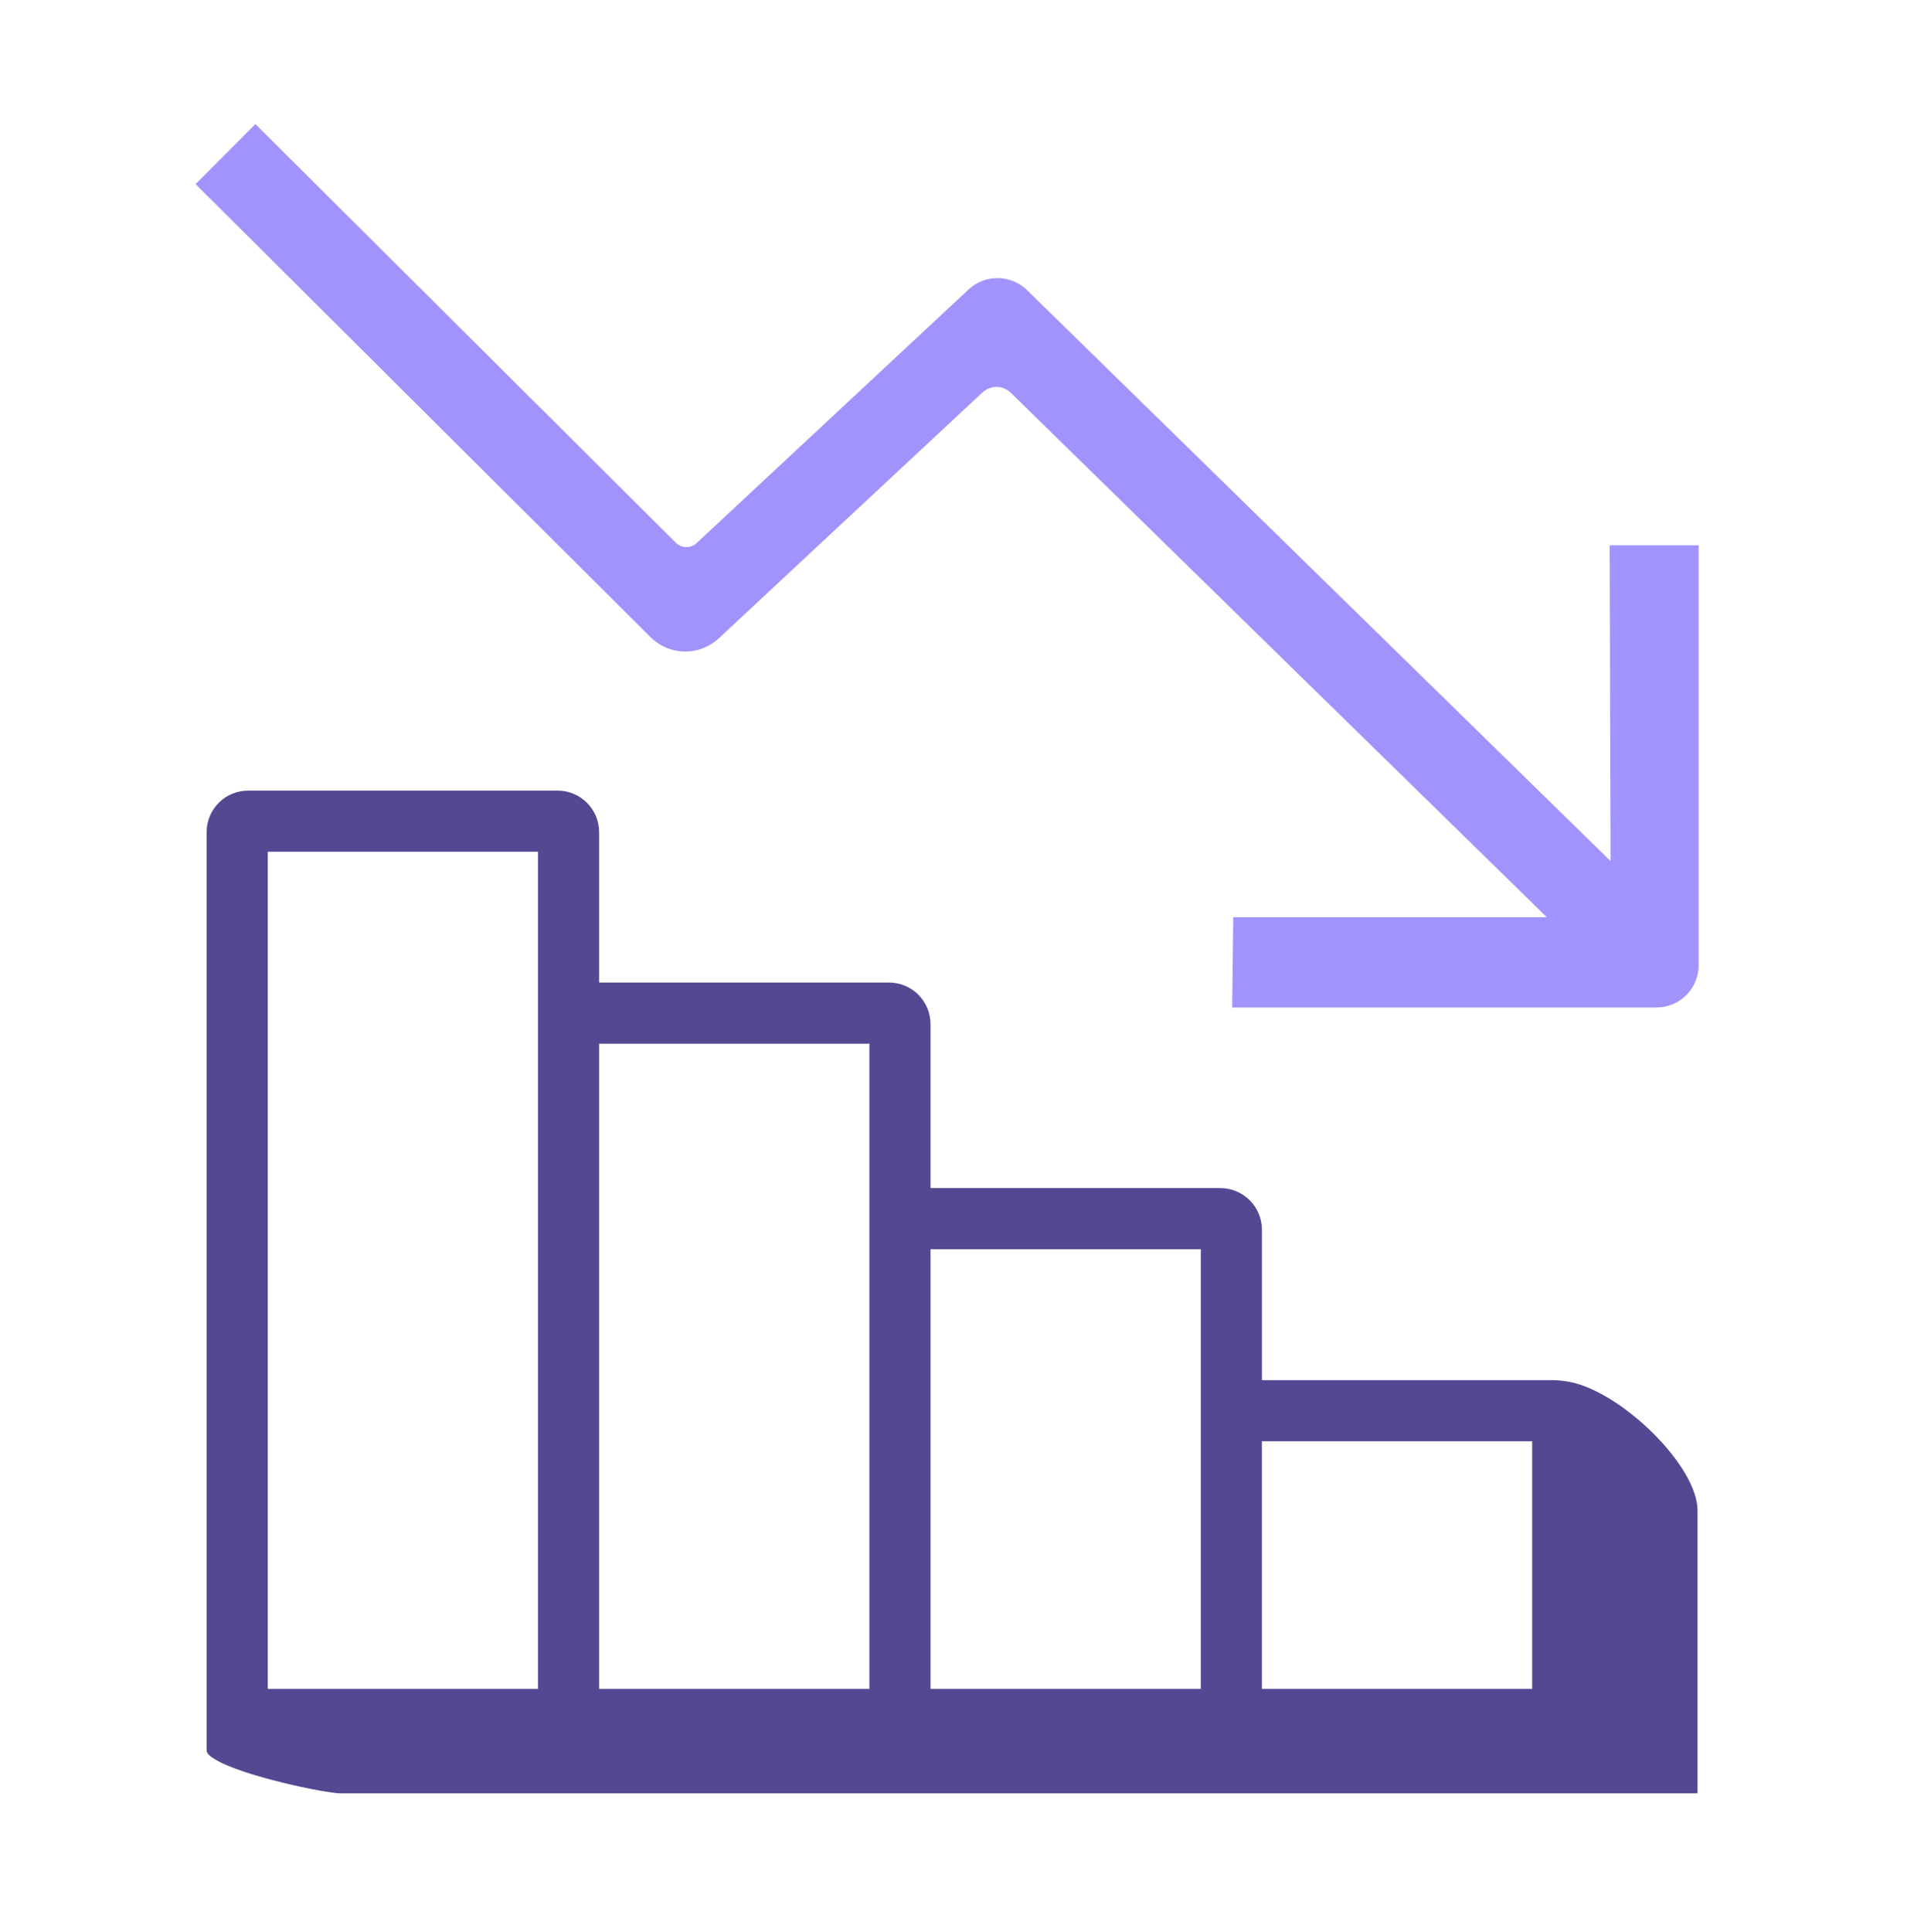 <svg width="78" height="79" viewBox="0 0 78 79" fill="none" xmlns="http://www.w3.org/2000/svg">
<path fill-rule="evenodd" clip-rule="evenodd" d="M8 7.529L26.612 26.056C26.98 26.423 27.477 26.633 27.996 26.642C28.516 26.65 29.019 26.457 29.399 26.102L40.185 16.046C40.343 15.899 40.552 15.818 40.767 15.821C40.983 15.824 41.19 15.91 41.344 16.061L63.268 37.505H50.443L50.398 41.196H67.75C68.705 41.196 69.478 40.422 69.478 39.468V22.297H65.838L65.876 35.209L42.011 11.866C41.692 11.553 41.266 11.376 40.82 11.371C40.374 11.365 39.943 11.532 39.617 11.836L28.496 22.204C28.379 22.313 28.225 22.373 28.066 22.37C27.906 22.367 27.754 22.302 27.641 22.189L10.446 5.073L8 7.529Z" fill="#A094FC"/>
<path fill-rule="evenodd" clip-rule="evenodd" d="M51.614 69.058H62.669V58.932H51.614V69.056V69.058ZM38.06 69.058H49.115V51.083H38.06V69.058ZM24.505 69.058H35.56V42.675H24.505V69.058ZM10.951 69.058H22.005V34.827H10.951V69.056V69.058ZM63.471 56.434H51.615V50.282C51.615 49.831 51.436 49.399 51.117 49.08C50.799 48.761 50.367 48.582 49.916 48.581H38.06V41.873C38.059 41.423 37.88 40.992 37.562 40.673C37.244 40.355 36.812 40.176 36.362 40.175H24.505V34.025C24.504 33.575 24.326 33.143 24.007 32.825C23.689 32.507 23.258 32.327 22.808 32.327H10.149C9.699 32.327 9.267 32.506 8.949 32.825C8.631 33.143 8.451 33.574 8.451 34.025V71.558C8.453 71.721 8.602 71.819 8.809 71.945C9.889 72.609 13.291 73.329 13.949 73.329H69.432V61.761C69.432 59.932 66.315 56.906 64.187 56.502C63.951 56.459 63.711 56.436 63.471 56.432V56.434Z" fill="#534891"/>
</svg>
